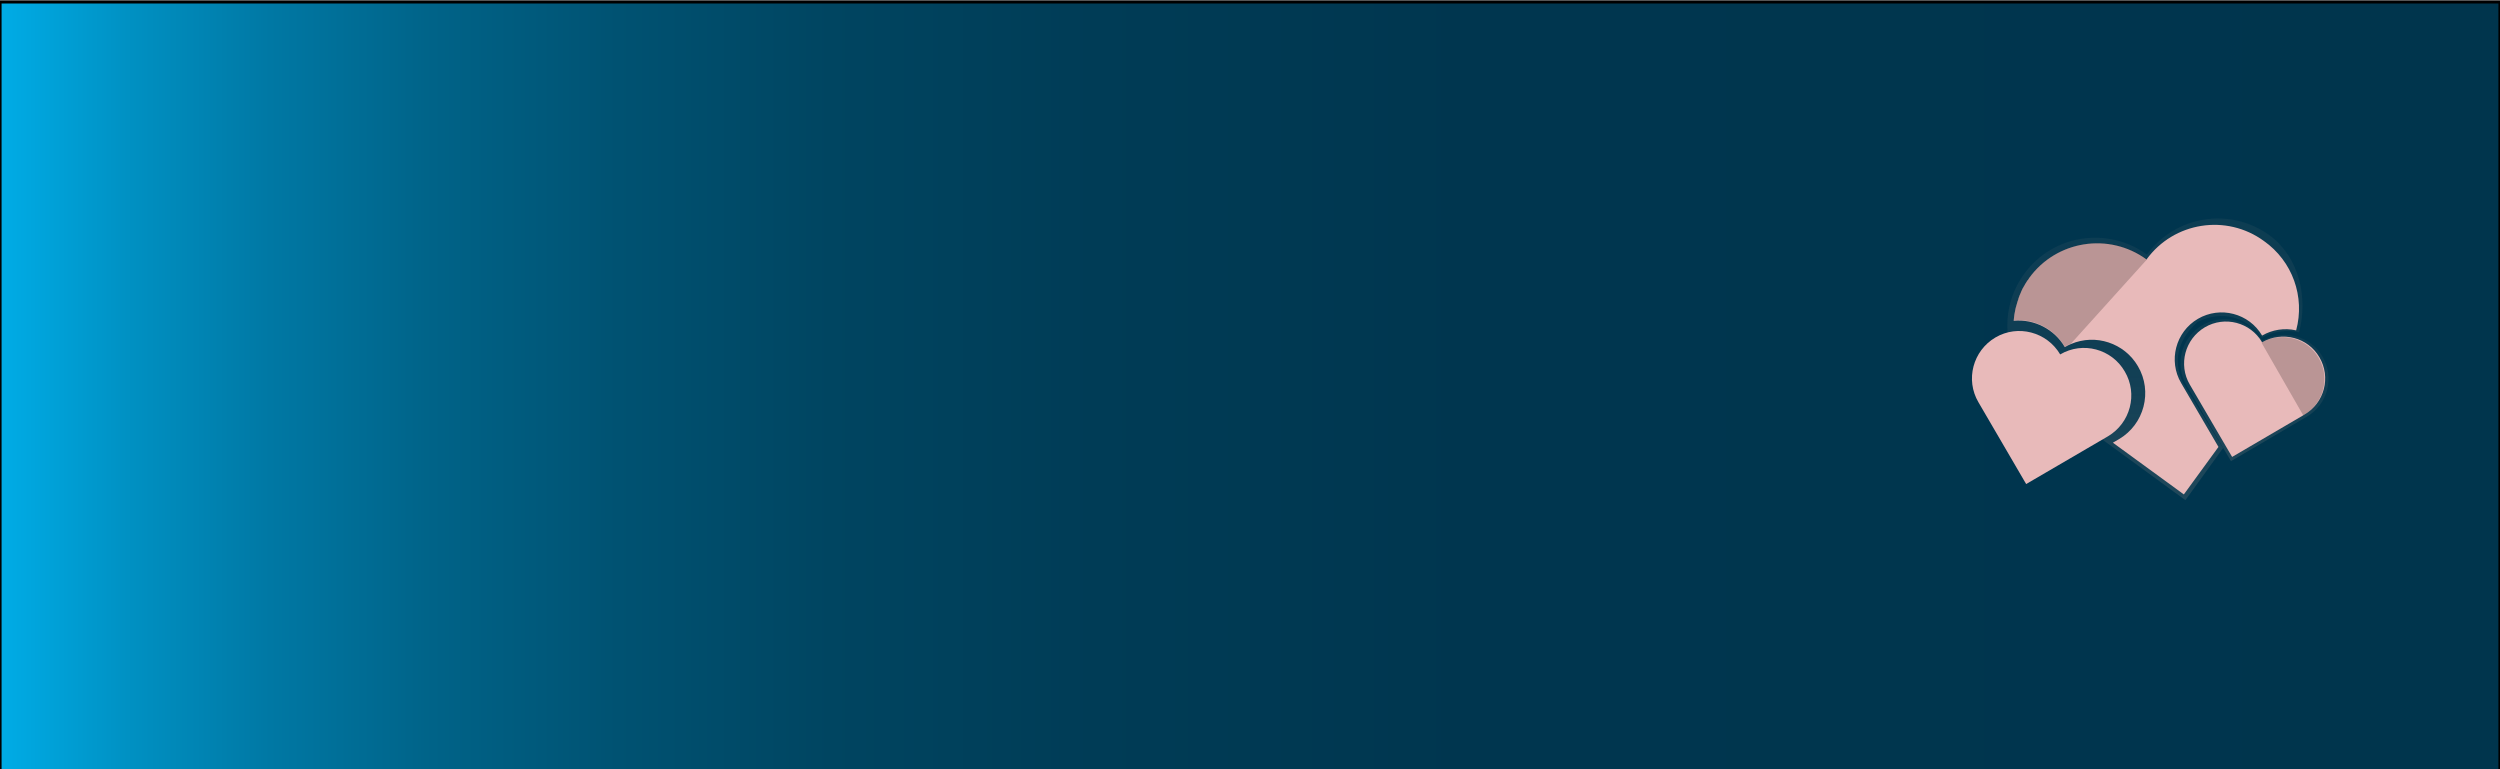 <?xml version="1.0" encoding="utf-8"?>
<!-- Generator: Adobe Illustrator 22.0.1, SVG Export Plug-In . SVG Version: 6.00 Build 0)  -->
<svg version="1.1" id="Layer_1" xmlns="http://www.w3.org/2000/svg" xmlns:xlink="http://www.w3.org/1999/xlink" x="0px" y="0px"
	 viewBox="0 0 1300 400" style="enable-background:new 0 0 1300 400;" xml:space="preserve">
<style type="text/css">
	.st0{opacity:5.000000e-02;fill:#020202;enable-background:new    ;}
	.st1{fill:url(#SVGID_1_);stroke:#000000;stroke-width:1.645;stroke-miterlimit:10;}
	.st2{fill:url(#SVGID_2_);}
	.st3{fill:url(#SVGID_3_);}
	.st4{fill:#E8BABA;}
	.st5{opacity:0.2;enable-background:new    ;}
</style>
<ellipse class="st0" cx="1404.9" cy="1082.5" rx="8.3" ry="1.7"/>
<linearGradient id="SVGID_1_" gradientUnits="userSpaceOnUse" x1="650" y1="199" x2="1950" y2="199" gradientTransform="matrix(-1 0 0 -1 1950 400)">
	<stop  offset="0" style="stop-color:#00354D"/>
	<stop  offset="0.413" style="stop-color:#00364F"/>
	<stop  offset="0.562" style="stop-color:#003C56"/>
	<stop  offset="0.668" style="stop-color:#004561"/>
	<stop  offset="0.753" style="stop-color:#005272"/>
	<stop  offset="0.827" style="stop-color:#006388"/>
	<stop  offset="0.892" style="stop-color:#0078A4"/>
	<stop  offset="0.949" style="stop-color:#0091C3"/>
	<stop  offset="1" style="stop-color:#00ACE6"/>
	<stop  offset="1" style="stop-color:#0093C7"/>
	<stop  offset="1" style="stop-color:#0075A3"/>
	<stop  offset="1" style="stop-color:#005B83"/>
	<stop  offset="1" style="stop-color:#004567"/>
	<stop  offset="1" style="stop-color:#003351"/>
	<stop  offset="1" style="stop-color:#002540"/>
	<stop  offset="1" style="stop-color:#001B35"/>
	<stop  offset="1" style="stop-color:#00162E"/>
	<stop  offset="1" style="stop-color:#00142C"/>
</linearGradient>
<rect x="0" y="1" class="st1" width="1300" height="400"/>
<linearGradient id="SVGID_2_" gradientUnits="userSpaceOnUse" x1="1253.982" y1="339.558" x2="1253.982" y2="192.974" gradientTransform="matrix(1 0 0 1 -133.451 -79.42)">
	<stop  offset="0" style="stop-color:#808080;stop-opacity:0.25"/>
	<stop  offset="0.535" style="stop-color:#808080;stop-opacity:0.12"/>
	<stop  offset="1" style="stop-color:#808080;stop-opacity:0.1"/>
</linearGradient>
<path class="st2" d="M1135.3,199.3c-6.4-13-1.3-24.2,7.6-32c12.3-5.8,24.4-3.2,33.3,8.3c5.9-3.4,13.2-4.2,19.3-2.8
	c4.7-17.7,0.3-38.9-15.3-50.4c-20.4-14.9-49-10.4-63.8,10c-20.4-14.9-49-10.4-63.8,10c-14.9,20.4-10.4,49,10,63.8l73.8,53.9
	L1156,233L1135.3,199.3z"/>
<linearGradient id="SVGID_3_" gradientUnits="userSpaceOnUse" x1="1305.784" y1="319.21" x2="1305.784" y2="245.375" gradientTransform="matrix(1 0 0 1 -133.451 -79.42)">
	<stop  offset="0" style="stop-color:#808080;stop-opacity:0.25"/>
	<stop  offset="0.535" style="stop-color:#808080;stop-opacity:0.12"/>
	<stop  offset="1" style="stop-color:#808080;stop-opacity:0.1"/>
</linearGradient>
<path class="st3" d="M1176.5,177.3c-6.4-10.9-20.3-14.6-31.3-8.2c-10.9,6.4-14.6,20.3-8.2,31.3l0,0l23.1,39.4l39.4-23.1
	c10.9-6.4,14.6-20.3,8.2-31.3C1201.4,174.6,1187.4,170.9,1176.5,177.3z"/>
<path class="st4" d="M1176.3,178c-6.1-10.4-19.4-13.9-29.8-7.8c-10.3,6.1-13.9,19.4-7.8,29.8l22,37.6l37.6-22
	c10.4-6.1,13.9-19.4,7.8-29.8C1200.1,175.4,1186.7,172,1176.3,178z"/>
<path class="st5" d="M1197.9,215.9c10.4-6.1,13.9-19.4,7.8-29.8c-6-10.3-19.3-13.9-29.7-7.9l21.7,37.8L1197.9,215.9z"/>
<path class="st4" d="M1194,171.8c-6-1.4-12.4-0.4-17.7,2.7c-6.8-11.6-21.8-15.5-33.4-8.7c-11.6,6.8-15.5,21.8-8.7,33.4l19.4,33.2
	l-18,24.7l-36.9-26.9l3.1-1.8c13.2-7.7,17.7-24.8,9.9-38c-7-12-22-17-34.8-11.5c-1.1,0.4-2.1,1-3.2,1.6
	c-5.4-9.3-15.9-14.7-26.6-13.7c0.2-2.2,0.5-4.4,1-6.5c0.1-0.3,0.1-0.5,0.2-0.7c0.3-0.9,0.5-1.9,0.8-2.8c0-0.1,0.1-0.2,0.1-0.3
	c0.2-0.4,0.3-0.8,0.4-1.3c0.2-0.5,0.3-0.9,0.5-1.4c0.1-0.3,0.2-0.4,0.3-0.7c0.1-0.3,0.2-0.4,0.3-0.7l0,0c0.1-0.3,0.2-0.4,0.3-0.7
	v-0.1c0.1-0.2,0.2-0.4,0.3-0.6c0.1-0.3,0.3-0.4,0.3-0.7c0.3-0.5,0.5-0.9,0.8-1.4c0.1-0.2,0.2-0.3,0.3-0.5c0.1-0.2,0.3-0.4,0.3-0.6
	c0.1-0.1,0.1-0.2,0.2-0.3c0.3-0.5,0.7-1.1,1-1.6c0.1-0.1,0.2-0.3,0.3-0.3c0.1-0.2,0.3-0.3,0.3-0.5c0.2-0.2,0.3-0.4,0.4-0.6
	c14.2-19.5,41.5-23.8,61-9.6c14.2-19.5,41.5-23.8,61-9.6C1192.1,135.8,1198.7,154.3,1194,171.8z"/>
<path class="st4" d="M1071.3,184.3c-6.9-11.7-22-15.7-33.7-8.8c-11.7,6.9-15.7,22-8.8,33.7l24.8,42.5l42.5-24.8
	c11.7-6.9,15.7-22,8.8-33.7C1098.1,181.4,1083,177.4,1071.3,184.3L1071.3,184.3z"/>
<path class="st5" d="M1116.5,134.8l-39.6,43.9c-1.1,0.4-2.1,1-3.2,1.6c-5.4-9.3-15.9-14.7-26.6-13.7c0.2-2.2,0.5-4.4,1-6.5
	c0.1-0.3,0.1-0.5,0.2-0.7c0.3-0.9,0.5-1.9,0.8-2.8c0-0.1,0.1-0.2,0.1-0.3c0.2-0.4,0.3-0.8,0.4-1.3c0.2-0.5,0.3-0.9,0.5-1.4
	c0.1-0.3,0.2-0.4,0.3-0.7c0.1-0.3,0.2-0.4,0.3-0.7l0,0c0.1-0.3,0.2-0.4,0.3-0.7v-0.1c0.1-0.2,0.2-0.4,0.3-0.6
	c0.1-0.3,0.3-0.4,0.3-0.7c0.3-0.5,0.5-0.9,0.8-1.4c0.1-0.2,0.2-0.3,0.3-0.5c0.1-0.2,0.3-0.4,0.3-0.6c0.1-0.1,0.1-0.2,0.2-0.3
	c0.3-0.5,0.7-1.1,1-1.6c0.1-0.1,0.2-0.3,0.3-0.3c0.1-0.2,0.3-0.3,0.3-0.5c0.2-0.2,0.3-0.4,0.4-0.6
	C1069.7,124.8,1097,120.6,1116.5,134.8C1116.5,134.8,1116.5,134.7,1116.5,134.8L1116.5,134.8z"/>
</svg>
